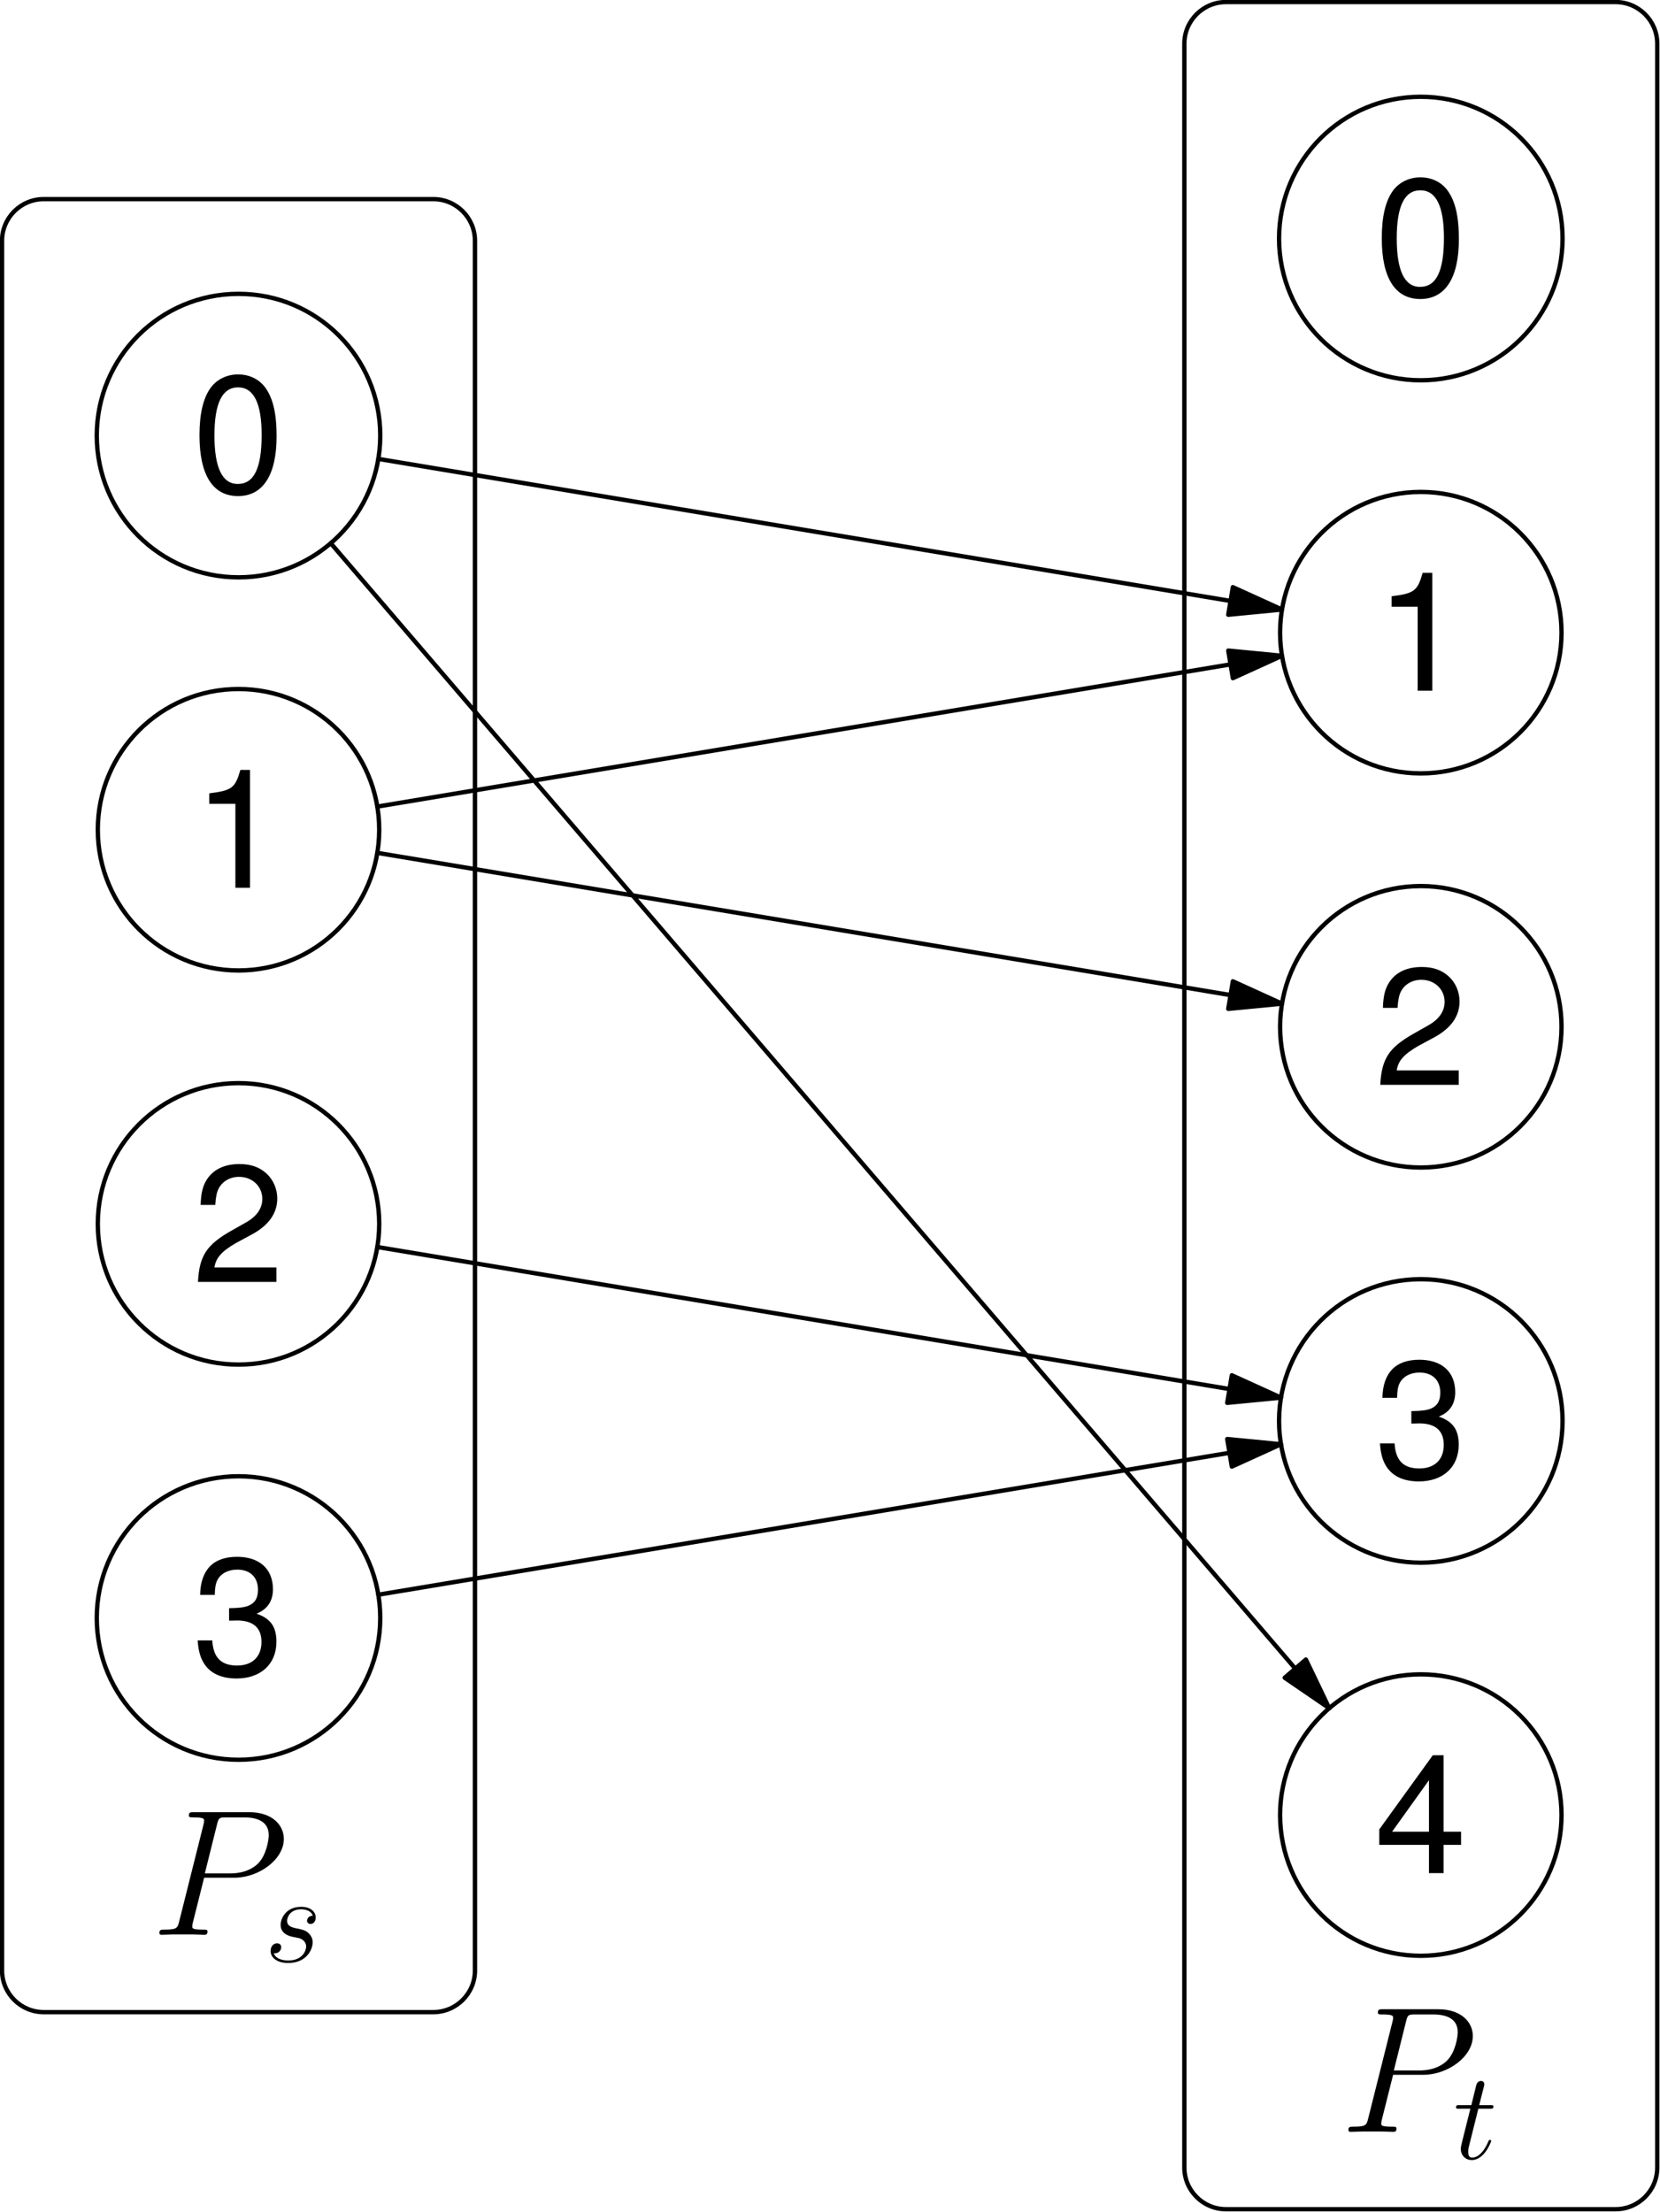 <?xml version='1.0' encoding='ISO-8859-1'?>
<!DOCTYPE svg PUBLIC "-//W3C//DTD SVG 1.1//EN" "http://www.w3.org/Graphics/SVG/1.1/DTD/svg11.dtd">
<!-- This file was generated by dvisvgm 1.2.2 (x86_64-pc-linux-gnu) -->
<!-- Fri Jan 31 19:10:44 2014 -->
<svg height='254.485pt' version='1.1' viewBox='56.409 53.858 190.989 254.485' width='190.989pt' xmlns='http://www.w3.org/2000/svg' xmlns:xlink='http://www.w3.org/1999/xlink'>
<defs>
<path d='M5.28 -13.613C4.013 -13.613 2.861 -13.056 2.15 -12.115C1.267 -10.925 0.826 -9.101 0.826 -6.586C0.826 -1.997 2.362 0.442 5.28 0.442C8.16 0.442 9.734 -1.997 9.734 -6.47C9.734 -9.12 9.312 -10.886 8.41 -12.115C7.699 -13.075 6.566 -13.613 5.28 -13.613ZM5.28 -12.115C7.104 -12.115 8.006 -10.272 8.006 -6.624C8.006 -2.765 7.123 -0.96 5.242 -0.96C3.456 -0.96 2.554 -2.842 2.554 -6.566S3.456 -12.115 5.28 -12.115Z' id='g1-48'/>
<path d='M4.973 -9.696V0H6.662V-13.613H5.549C4.954 -11.52 4.57 -11.232 1.958 -10.906V-9.696H4.973Z' id='g1-49'/>
<path d='M9.715 -1.67H2.554C2.726 -2.784 3.341 -3.494 5.011 -4.474L6.931 -5.51C8.832 -6.547 9.811 -7.949 9.811 -9.619C9.811 -10.752 9.35 -11.808 8.544 -12.538S6.739 -13.613 5.453 -13.613C3.725 -13.613 2.438 -12.998 1.69 -11.846C1.21 -11.117 0.998 -10.272 0.96 -8.89H2.65C2.707 -9.811 2.822 -10.368 3.053 -10.81C3.494 -11.635 4.378 -12.134 5.395 -12.134C6.931 -12.134 8.083 -11.04 8.083 -9.581C8.083 -8.506 7.45 -7.584 6.24 -6.893L4.474 -5.894C1.632 -4.282 0.806 -2.995 0.653 0H9.715V-1.67Z' id='g1-50'/>
<path d='M4.243 -6.24H4.454L5.165 -6.259C7.027 -6.259 7.987 -5.414 7.987 -3.782C7.987 -2.074 6.931 -1.056 5.165 -1.056C3.322 -1.056 2.419 -1.978 2.304 -3.955H0.614C0.691 -2.861 0.883 -2.15 1.21 -1.536C1.901 -0.23 3.245 0.442 5.107 0.442C7.91 0.442 9.715 -1.229 9.715 -3.802C9.715 -5.53 9.043 -6.49 7.411 -7.046C8.678 -7.546 9.312 -8.506 9.312 -9.869C9.312 -12.211 7.757 -13.613 5.165 -13.613C2.419 -13.613 0.96 -12.115 0.902 -9.216H2.592C2.611 -10.042 2.688 -10.502 2.899 -10.925C3.283 -11.674 4.128 -12.134 5.184 -12.134C6.682 -12.134 7.584 -11.251 7.584 -9.811C7.584 -8.851 7.238 -8.275 6.49 -7.968C6.029 -7.776 5.434 -7.699 4.243 -7.68V-6.24Z' id='g1-51'/>
<path d='M6.278 -3.264V0H7.968V-3.264H9.984V-4.781H7.968V-13.613H6.72L0.538 -5.05V-3.264H6.278ZM6.278 -4.781H2.016L6.278 -10.733V-4.781Z' id='g1-52'/>
<path d='M6.139 -6.595H9.623C12.486 -6.595 15.348 -8.711 15.348 -11.075C15.348 -12.693 13.979 -14.165 11.366 -14.165H4.957C4.563 -14.165 4.376 -14.165 4.376 -13.771C4.376 -13.564 4.563 -13.564 4.874 -13.564C6.139 -13.564 6.139 -13.398 6.139 -13.17C6.139 -13.128 6.139 -13.004 6.056 -12.693L3.256 -1.535C3.07 -0.809 3.028 -0.601 1.576 -0.601C1.182 -0.601 0.975 -0.601 0.975 -0.228C0.975 0 1.161 0 1.286 0C1.68 0 2.095 -0.041 2.489 -0.041H4.915C5.309 -0.041 5.745 0 6.139 0C6.305 0 6.533 0 6.533 -0.394C6.533 -0.601 6.346 -0.601 6.035 -0.601C4.791 -0.601 4.77 -0.747 4.77 -0.954C4.77 -1.058 4.791 -1.203 4.812 -1.307L6.139 -6.595ZM7.632 -12.755C7.819 -13.523 7.902 -13.564 8.711 -13.564H10.764C12.32 -13.564 13.605 -13.066 13.605 -11.511C13.605 -10.972 13.336 -9.209 12.382 -8.255C12.029 -7.881 11.034 -7.093 9.146 -7.093H6.222L7.632 -12.755Z' id='g2-80'/>
<path d='M4.729 -4.148C5.081 -4.086 5.641 -3.961 5.766 -3.941C6.035 -3.858 6.969 -3.526 6.969 -2.53C6.969 -1.887 6.388 -0.207 3.982 -0.207C3.547 -0.207 1.991 -0.27 1.576 -1.41C2.406 -1.307 2.821 -1.95 2.821 -2.406C2.821 -2.841 2.53 -3.07 2.115 -3.07C1.659 -3.07 1.058 -2.717 1.058 -1.784C1.058 -0.56 2.302 0.207 3.961 0.207C7.114 0.207 8.047 -2.115 8.047 -3.194C8.047 -3.505 8.047 -4.086 7.383 -4.749C6.865 -5.247 6.367 -5.351 5.247 -5.579C4.687 -5.704 3.795 -5.89 3.795 -6.823C3.795 -7.238 4.169 -8.732 6.139 -8.732C7.01 -8.732 7.86 -8.4 8.068 -7.653C7.155 -7.653 7.114 -6.865 7.114 -6.844C7.114 -6.409 7.508 -6.284 7.695 -6.284C7.985 -6.284 8.566 -6.512 8.566 -7.383S7.777 -9.146 6.16 -9.146C3.443 -9.146 2.717 -7.01 2.717 -6.16C2.717 -4.584 4.252 -4.252 4.729 -4.148Z' id='g2-115'/>
<path d='M4.169 -8.337H6.077C6.471 -8.337 6.678 -8.337 6.678 -8.711C6.678 -8.939 6.554 -8.939 6.139 -8.939H4.314L5.081 -11.967C5.164 -12.257 5.164 -12.299 5.164 -12.444C5.164 -12.776 4.895 -12.963 4.625 -12.963C4.459 -12.963 3.982 -12.9 3.816 -12.237L3.007 -8.939H1.058C0.643 -8.939 0.456 -8.939 0.456 -8.545C0.456 -8.337 0.601 -8.337 0.996 -8.337H2.841L1.473 -2.862C1.307 -2.136 1.244 -1.929 1.244 -1.659C1.244 -0.684 1.929 0.207 3.09 0.207C5.185 0.207 6.305 -2.821 6.305 -2.966C6.305 -3.09 6.222 -3.152 6.098 -3.152C6.056 -3.152 5.973 -3.152 5.932 -3.07C5.911 -3.049 5.89 -3.028 5.745 -2.696C5.309 -1.659 4.355 -0.207 3.152 -0.207C2.53 -0.207 2.489 -0.726 2.489 -1.182C2.489 -1.203 2.489 -1.597 2.551 -1.846L4.169 -8.337Z' id='g2-116'/>
<use id='g3-115' transform='scale(0.694)' xlink:href='#g2-115'/>
<use id='g3-116' transform='scale(0.694)' xlink:href='#g2-116'/>
</defs>
<g id='page1' transform='matrix(0.996 0 0 0.996 0 0)'>
<use x='78.853' xlink:href='#g1-48' y='110.933'/>

<g transform='matrix(1 0 0 1 84.187 104.388)'>
<path d='M 16.373 0C 16.373 -9.043 9.043 -16.373 4.45755e-16 -16.373C -9.043 -16.373 -16.373 -9.043 -16.373 -0C -16.373 9.043 -9.043 16.373 4.45755e-16 16.373C 9.043 16.373 16.373 9.043 16.373 0Z' fill='none' stroke='#000000' stroke-linecap='round' stroke-linejoin='round' stroke-miterlimit='10.037' stroke-width='0.502'/>
</g><use x='78.853' xlink:href='#g1-49' y='156.615'/>

<g transform='matrix(1 0 0 1 84.187 104.388)'>
<path d='M 16.254 45.524C 16.254 36.547 8.977 29.27 4.45755e-16 29.27C -8.977 29.27 -16.254 36.547 -16.254 45.524C -16.254 54.502 -8.977 61.779 4.45755e-16 61.779C 8.977 61.779 16.254 54.502 16.254 45.524Z' fill='none' stroke='#000000' stroke-linecap='round' stroke-linejoin='round' stroke-miterlimit='10.037' stroke-width='0.502'/>
</g><use x='78.853' xlink:href='#g1-50' y='202.14'/>

<g transform='matrix(1 0 0 1 84.187 104.388)'>
<path d='M 16.254 91.049C 16.254 82.072 8.977 74.794 4.45755e-16 74.794C -8.977 74.794 -16.254 82.072 -16.254 91.049C -16.254 100.026 -8.977 107.303 4.45755e-16 107.303C 8.977 107.303 16.254 100.026 16.254 91.049Z' fill='none' stroke='#000000' stroke-linecap='round' stroke-linejoin='round' stroke-miterlimit='10.037' stroke-width='0.502'/>
</g><use x='78.853' xlink:href='#g1-51' y='247.506'/>

<g transform='matrix(1 0 0 1 84.187 104.388)'>
<path d='M 16.373 136.573C 16.373 127.53 9.043 120.2 4.45755e-16 120.2C -9.043 120.2 -16.373 127.53 -16.373 136.573C -16.373 145.616 -9.043 152.947 4.45755e-16 152.947C 9.043 152.947 16.373 145.616 16.373 136.573Z' fill='none' stroke='#000000' stroke-linecap='round' stroke-linejoin='round' stroke-miterlimit='10.037' stroke-width='0.502'/>
</g><use x='215.426' xlink:href='#g1-48' y='88.17'/>

<g transform='matrix(1 0 0 1 84.187 104.388)'>
<path d='M 152.947 -22.762C 152.947 -31.805 145.616 -39.136 136.573 -39.136C 127.53 -39.136 120.2 -31.805 120.2 -22.762C 120.2 -13.719 127.53 -6.389 136.573 -6.389C 145.616 -6.389 152.947 -13.719 152.947 -22.762Z' fill='none' stroke='#000000' stroke-linecap='round' stroke-linejoin='round' stroke-miterlimit='10.037' stroke-width='0.502'/>
</g><use x='215.426' xlink:href='#g1-49' y='133.853'/>

<g transform='matrix(1 0 0 1 84.187 104.388)'>
<path d='M 152.828 22.762C 152.828 13.785 145.55 6.508 136.573 6.508C 127.596 6.508 120.319 13.785 120.319 22.762C 120.319 31.739 127.596 39.017 136.573 39.017C 145.55 39.017 152.828 31.739 152.828 22.762Z' fill='none' stroke='#000000' stroke-linecap='round' stroke-linejoin='round' stroke-miterlimit='10.037' stroke-width='0.502'/>
</g><use x='215.426' xlink:href='#g1-50' y='179.378'/>

<g transform='matrix(1 0 0 1 84.187 104.388)'>
<path d='M 152.828 68.287C 152.828 59.31 145.55 52.032 136.573 52.032C 127.596 52.032 120.319 59.31 120.319 68.287C 120.319 77.264 127.596 84.541 136.573 84.541C 145.55 84.541 152.828 77.264 152.828 68.287Z' fill='none' stroke='#000000' stroke-linecap='round' stroke-linejoin='round' stroke-miterlimit='10.037' stroke-width='0.502'/>
</g><use x='215.426' xlink:href='#g1-51' y='224.744'/>

<g transform='matrix(1 0 0 1 84.187 104.388)'>
<path d='M 152.947 113.811C 152.947 104.768 145.616 97.438 136.573 97.438C 127.53 97.438 120.2 104.768 120.2 113.811C 120.2 122.854 127.53 130.184 136.573 130.184C 145.616 130.184 152.947 122.854 152.947 113.811Z' fill='none' stroke='#000000' stroke-linecap='round' stroke-linejoin='round' stroke-miterlimit='10.037' stroke-width='0.502'/>
</g><use x='215.426' xlink:href='#g1-52' y='270.426'/>

<g transform='matrix(1 0 0 1 84.187 104.388)'>
<path d='M 152.828 159.335C 152.828 150.358 145.55 143.081 136.573 143.081C 127.596 143.081 120.319 150.358 120.319 159.335C 120.319 168.312 127.596 175.59 136.573 175.59C 145.55 175.59 152.828 168.312 152.828 159.335Z' fill='none' stroke='#000000' stroke-linecap='round' stroke-linejoin='round' stroke-miterlimit='10.037' stroke-width='0.502'/>
</g>
<g transform='matrix(1 0 0 1 84.187 104.388)'>
<path d='M 114.597 19.099L 16.153 2.692' fill='none' stroke='#000000' stroke-linecap='round' stroke-linejoin='round' stroke-miterlimit='10.037' stroke-width='0.502'/>
</g>
<g transform='matrix(1 0 0 1 84.187 104.388)'>
<path d='M 120.538 20.09L 114.862 17.508L 114.332 20.691L 120.538 20.09Z' fill='#000000'/>
</g>
<g transform='matrix(1 0 0 1 84.187 104.388)'>
<path d='M 120.538 20.09L 114.862 17.508L 114.332 20.691L 120.538 20.09Z' fill='none' stroke='#000000' stroke-linecap='round' stroke-linejoin='round' stroke-miterlimit='10.037' stroke-width='0.502'/>
</g>
<g transform='matrix(1 0 0 1 84.187 104.388)'>
<path d='M 114.597 26.425L 16.036 42.852' fill='none' stroke='#000000' stroke-linecap='round' stroke-linejoin='round' stroke-miterlimit='10.037' stroke-width='0.502'/>
</g>
<g transform='matrix(1 0 0 1 84.187 104.388)'>
<path d='M 120.538 25.435L 114.332 24.833L 114.862 28.017L 120.538 25.435Z' fill='#000000'/>
</g>
<g transform='matrix(1 0 0 1 84.187 104.388)'>
<path d='M 120.538 25.435L 114.332 24.833L 114.862 28.017L 120.538 25.435Z' fill='none' stroke='#000000' stroke-linecap='round' stroke-linejoin='round' stroke-miterlimit='10.037' stroke-width='0.502'/>
</g>
<g transform='matrix(1 0 0 1 84.187 104.388)'>
<path d='M 114.597 64.624L 16.036 48.197' fill='none' stroke='#000000' stroke-linecap='round' stroke-linejoin='round' stroke-miterlimit='10.037' stroke-width='0.502'/>
</g>
<g transform='matrix(1 0 0 1 84.187 104.388)'>
<path d='M 120.538 65.614L 114.862 63.032L 114.332 66.216L 120.538 65.614Z' fill='#000000'/>
</g>
<g transform='matrix(1 0 0 1 84.187 104.388)'>
<path d='M 120.538 65.614L 114.862 63.032L 114.332 66.216L 120.538 65.614Z' fill='none' stroke='#000000' stroke-linecap='round' stroke-linejoin='round' stroke-miterlimit='10.037' stroke-width='0.502'/>
</g>
<g transform='matrix(1 0 0 1 84.187 104.388)'>
<path d='M 114.48 117.493L 16.153 133.881' fill='none' stroke='#000000' stroke-linecap='round' stroke-linejoin='round' stroke-miterlimit='10.037' stroke-width='0.502'/>
</g>
<g transform='matrix(1 0 0 1 84.187 104.388)'>
<path d='M 120.42 116.503L 114.214 115.902L 114.745 119.085L 120.42 116.503Z' fill='#000000'/>
</g>
<g transform='matrix(1 0 0 1 84.187 104.388)'>
<path d='M 120.42 116.503L 114.214 115.902L 114.745 119.085L 120.42 116.503Z' fill='none' stroke='#000000' stroke-linecap='round' stroke-linejoin='round' stroke-miterlimit='10.037' stroke-width='0.502'/>
</g>
<g transform='matrix(1 0 0 1 84.187 104.388)'>
<path d='M 114.48 110.129L 16.036 93.721' fill='none' stroke='#000000' stroke-linecap='round' stroke-linejoin='round' stroke-miterlimit='10.037' stroke-width='0.502'/>
</g>
<g transform='matrix(1 0 0 1 84.187 104.388)'>
<path d='M 120.42 111.119L 114.745 108.537L 114.214 111.721L 120.42 111.119Z' fill='#000000'/>
</g>
<g transform='matrix(1 0 0 1 84.187 104.388)'>
<path d='M 120.42 111.119L 114.745 108.537L 114.214 111.721L 120.42 111.119Z' fill='none' stroke='#000000' stroke-linecap='round' stroke-linejoin='round' stroke-miterlimit='10.037' stroke-width='0.502'/>
</g>
<g transform='matrix(1 0 0 1 84.187 104.388)'>
<path d='M 122.075 142.421L 10.656 12.432' fill='none' stroke='#000000' stroke-linecap='round' stroke-linejoin='round' stroke-miterlimit='10.037' stroke-width='0.502'/>
</g>
<g transform='matrix(1 0 0 1 84.187 104.388)'>
<path d='M 125.995 146.994L 123.301 141.371L 120.85 143.472L 125.995 146.994Z' fill='#000000'/>
</g>
<g transform='matrix(1 0 0 1 84.187 104.388)'>
<path d='M 125.995 146.994L 123.301 141.371L 120.85 143.472L 125.995 146.994Z' fill='none' stroke='#000000' stroke-linecap='round' stroke-linejoin='round' stroke-miterlimit='10.037' stroke-width='0.502'/>
</g>
<g transform='matrix(1 0 0 1 84.187 104.388)'>
<path d='M 0 -27.315L 22.497 -27.315C 25.158 -27.315 27.315 -25.158 27.315 -22.497L 27.315 177.28C 27.315 179.941 25.158 182.098 22.497 182.098L -22.497 182.098C -25.158 182.098 -27.315 179.941 -27.315 177.28L -27.315 -22.497C -27.315 -25.158 -25.158 -27.315 -22.497 -27.315L 0 -27.315Z' fill='none' stroke='#000000' stroke-linecap='round' stroke-linejoin='round' stroke-miterlimit='10.037' stroke-width='0.502'/>
</g><use x='74.075' xlink:href='#g2-80' y='277.555'/>
<use x='87.164' xlink:href='#g3-115' y='280.666'/>

<g transform='matrix(1 0 0 1 84.187 104.388)'>
<path d='M 136.573 -50.077L 159.07 -50.077C 161.731 -50.077 163.888 -47.92 163.888 -45.259L 163.888 200.042C 163.888 202.703 161.731 204.86 159.07 204.86L 114.077 204.86C 111.416 204.86 109.259 202.703 109.259 200.042L 109.259 -45.259C 109.259 -47.92 111.416 -50.077 114.077 -50.077L 136.573 -50.077Z' fill='none' stroke='#000000' stroke-linecap='round' stroke-linejoin='round' stroke-miterlimit='10.037' stroke-width='0.502'/>
</g><use x='211.423' xlink:href='#g2-80' y='300.317'/>
<use x='224.513' xlink:href='#g3-116' y='303.428'/>
</g>
</svg>

